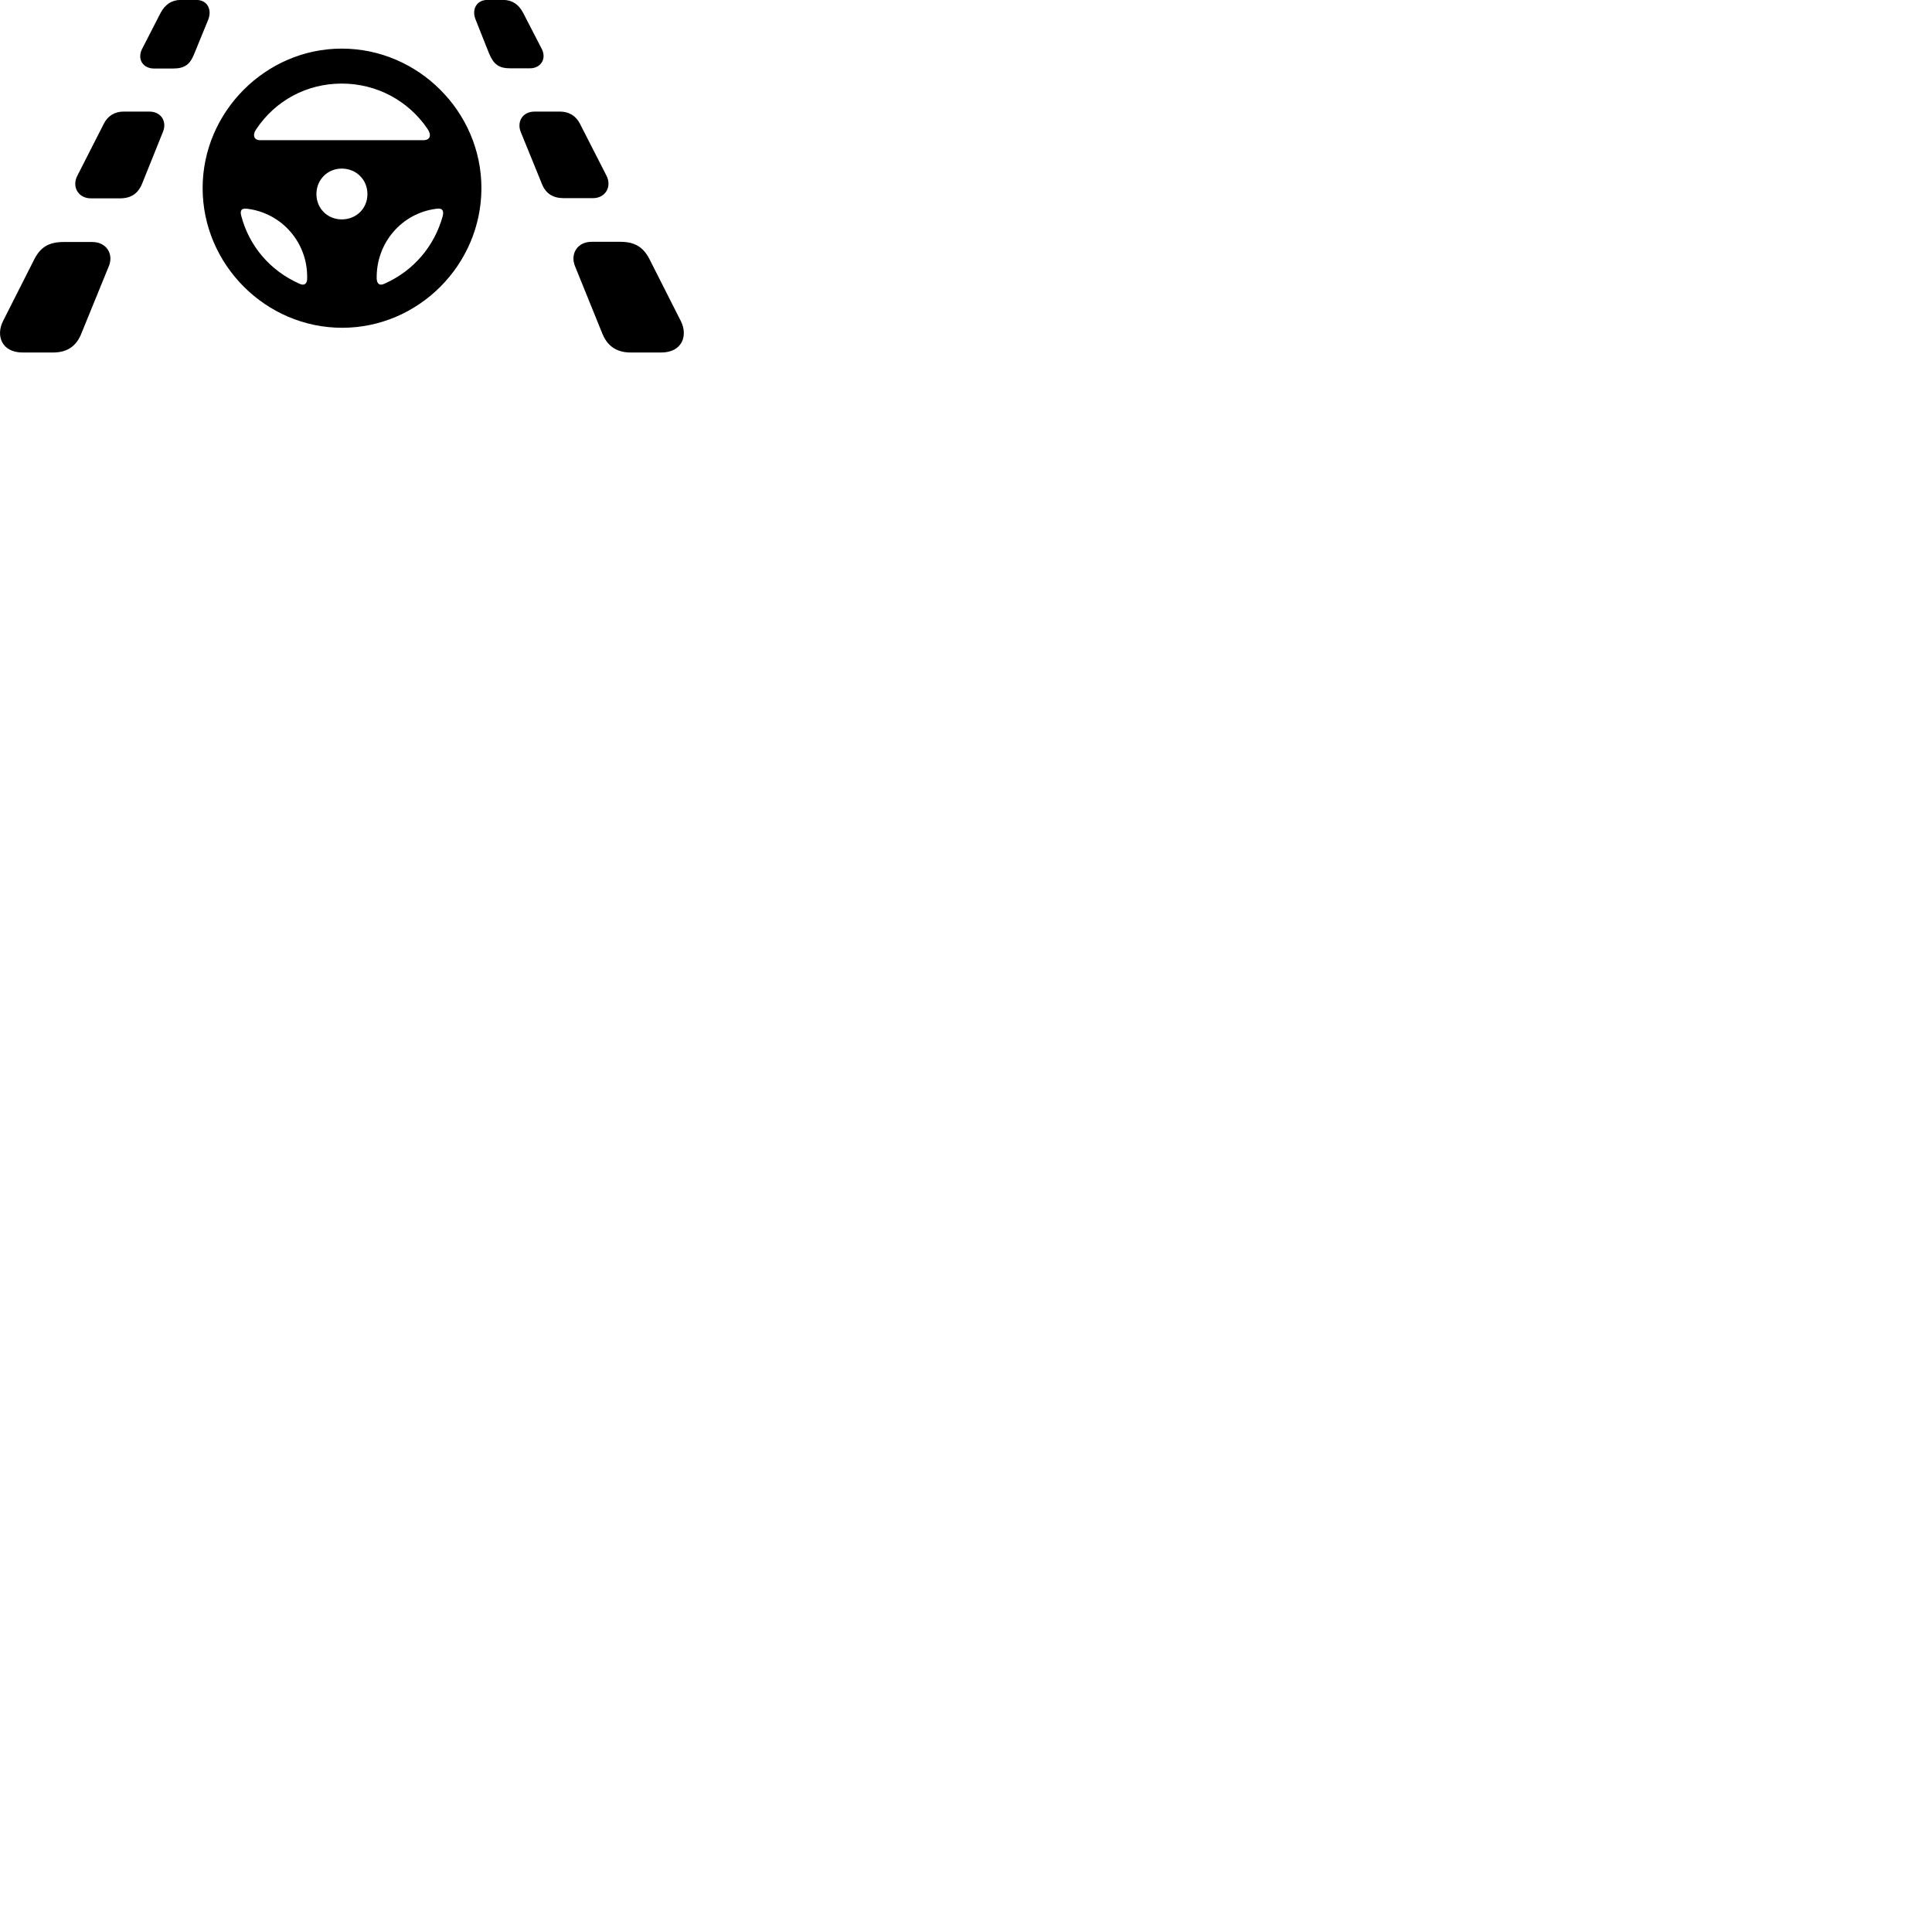 
        <svg xmlns="http://www.w3.org/2000/svg" viewBox="0 0 100 100">
            <path d="M26.408 3.536H27.428C27.988 3.536 28.308 3.046 28.038 2.526L27.078 0.666C26.848 0.226 26.508 -0.004 26.038 -0.004H25.228C24.678 -0.004 24.398 0.476 24.618 1.016L25.318 2.776C25.548 3.316 25.808 3.536 26.408 3.536ZM7.968 3.546H8.968C9.578 3.546 9.848 3.316 10.058 2.776L10.778 1.016C10.988 0.476 10.718 -0.004 10.158 -0.004H9.358C8.888 -0.004 8.538 0.236 8.308 0.676L7.358 2.526C7.088 3.046 7.388 3.546 7.968 3.546ZM17.708 16.966C21.668 16.966 24.918 13.696 24.918 9.736C24.918 5.786 21.648 2.516 17.688 2.516C13.758 2.516 10.488 5.786 10.488 9.736C10.488 13.696 13.758 16.966 17.708 16.966ZM13.278 6.666C14.238 5.236 15.838 4.326 17.688 4.326C19.528 4.326 21.148 5.236 22.118 6.656C22.348 6.976 22.278 7.256 21.918 7.256H13.458C13.138 7.256 13.048 6.976 13.278 6.666ZM29.178 10.256H30.698C31.328 10.256 31.688 9.666 31.388 9.086L30.008 6.386C29.808 5.996 29.438 5.776 28.998 5.776H27.668C27.048 5.776 26.748 6.296 26.948 6.816L28.048 9.516C28.248 10.026 28.628 10.256 29.178 10.256ZM4.698 10.266H6.218C6.768 10.266 7.138 10.026 7.348 9.526L8.438 6.816C8.648 6.296 8.348 5.776 7.728 5.776H6.388C5.948 5.776 5.578 5.996 5.378 6.396L4.008 9.086C3.698 9.666 4.058 10.266 4.698 10.266ZM17.688 11.356C16.958 11.356 16.378 10.796 16.378 10.046C16.378 9.296 16.958 8.726 17.688 8.726C18.438 8.726 19.018 9.296 19.018 10.046C19.018 10.796 18.438 11.356 17.688 11.356ZM22.918 11.176C22.488 12.736 21.418 14.006 19.918 14.676C19.648 14.816 19.508 14.686 19.498 14.426C19.458 12.576 20.798 11.026 22.588 10.806C22.868 10.756 22.988 10.876 22.918 11.176ZM12.488 11.176C12.408 10.876 12.508 10.766 12.798 10.806C14.598 11.026 15.948 12.576 15.898 14.426C15.898 14.686 15.748 14.816 15.478 14.676C13.978 14.006 12.898 12.736 12.488 11.176ZM32.648 18.246H34.218C35.318 18.246 35.618 17.366 35.238 16.616L33.608 13.396C33.298 12.806 32.878 12.516 32.108 12.516H30.618C29.888 12.516 29.508 13.136 29.758 13.766L31.168 17.246C31.398 17.826 31.828 18.246 32.648 18.246ZM1.178 18.246H2.738C3.568 18.246 3.988 17.836 4.218 17.246L5.638 13.766C5.888 13.146 5.508 12.526 4.778 12.526H3.288C2.518 12.526 2.098 12.806 1.788 13.396L0.158 16.616C-0.222 17.366 0.078 18.246 1.178 18.246Z" />
        </svg>
    